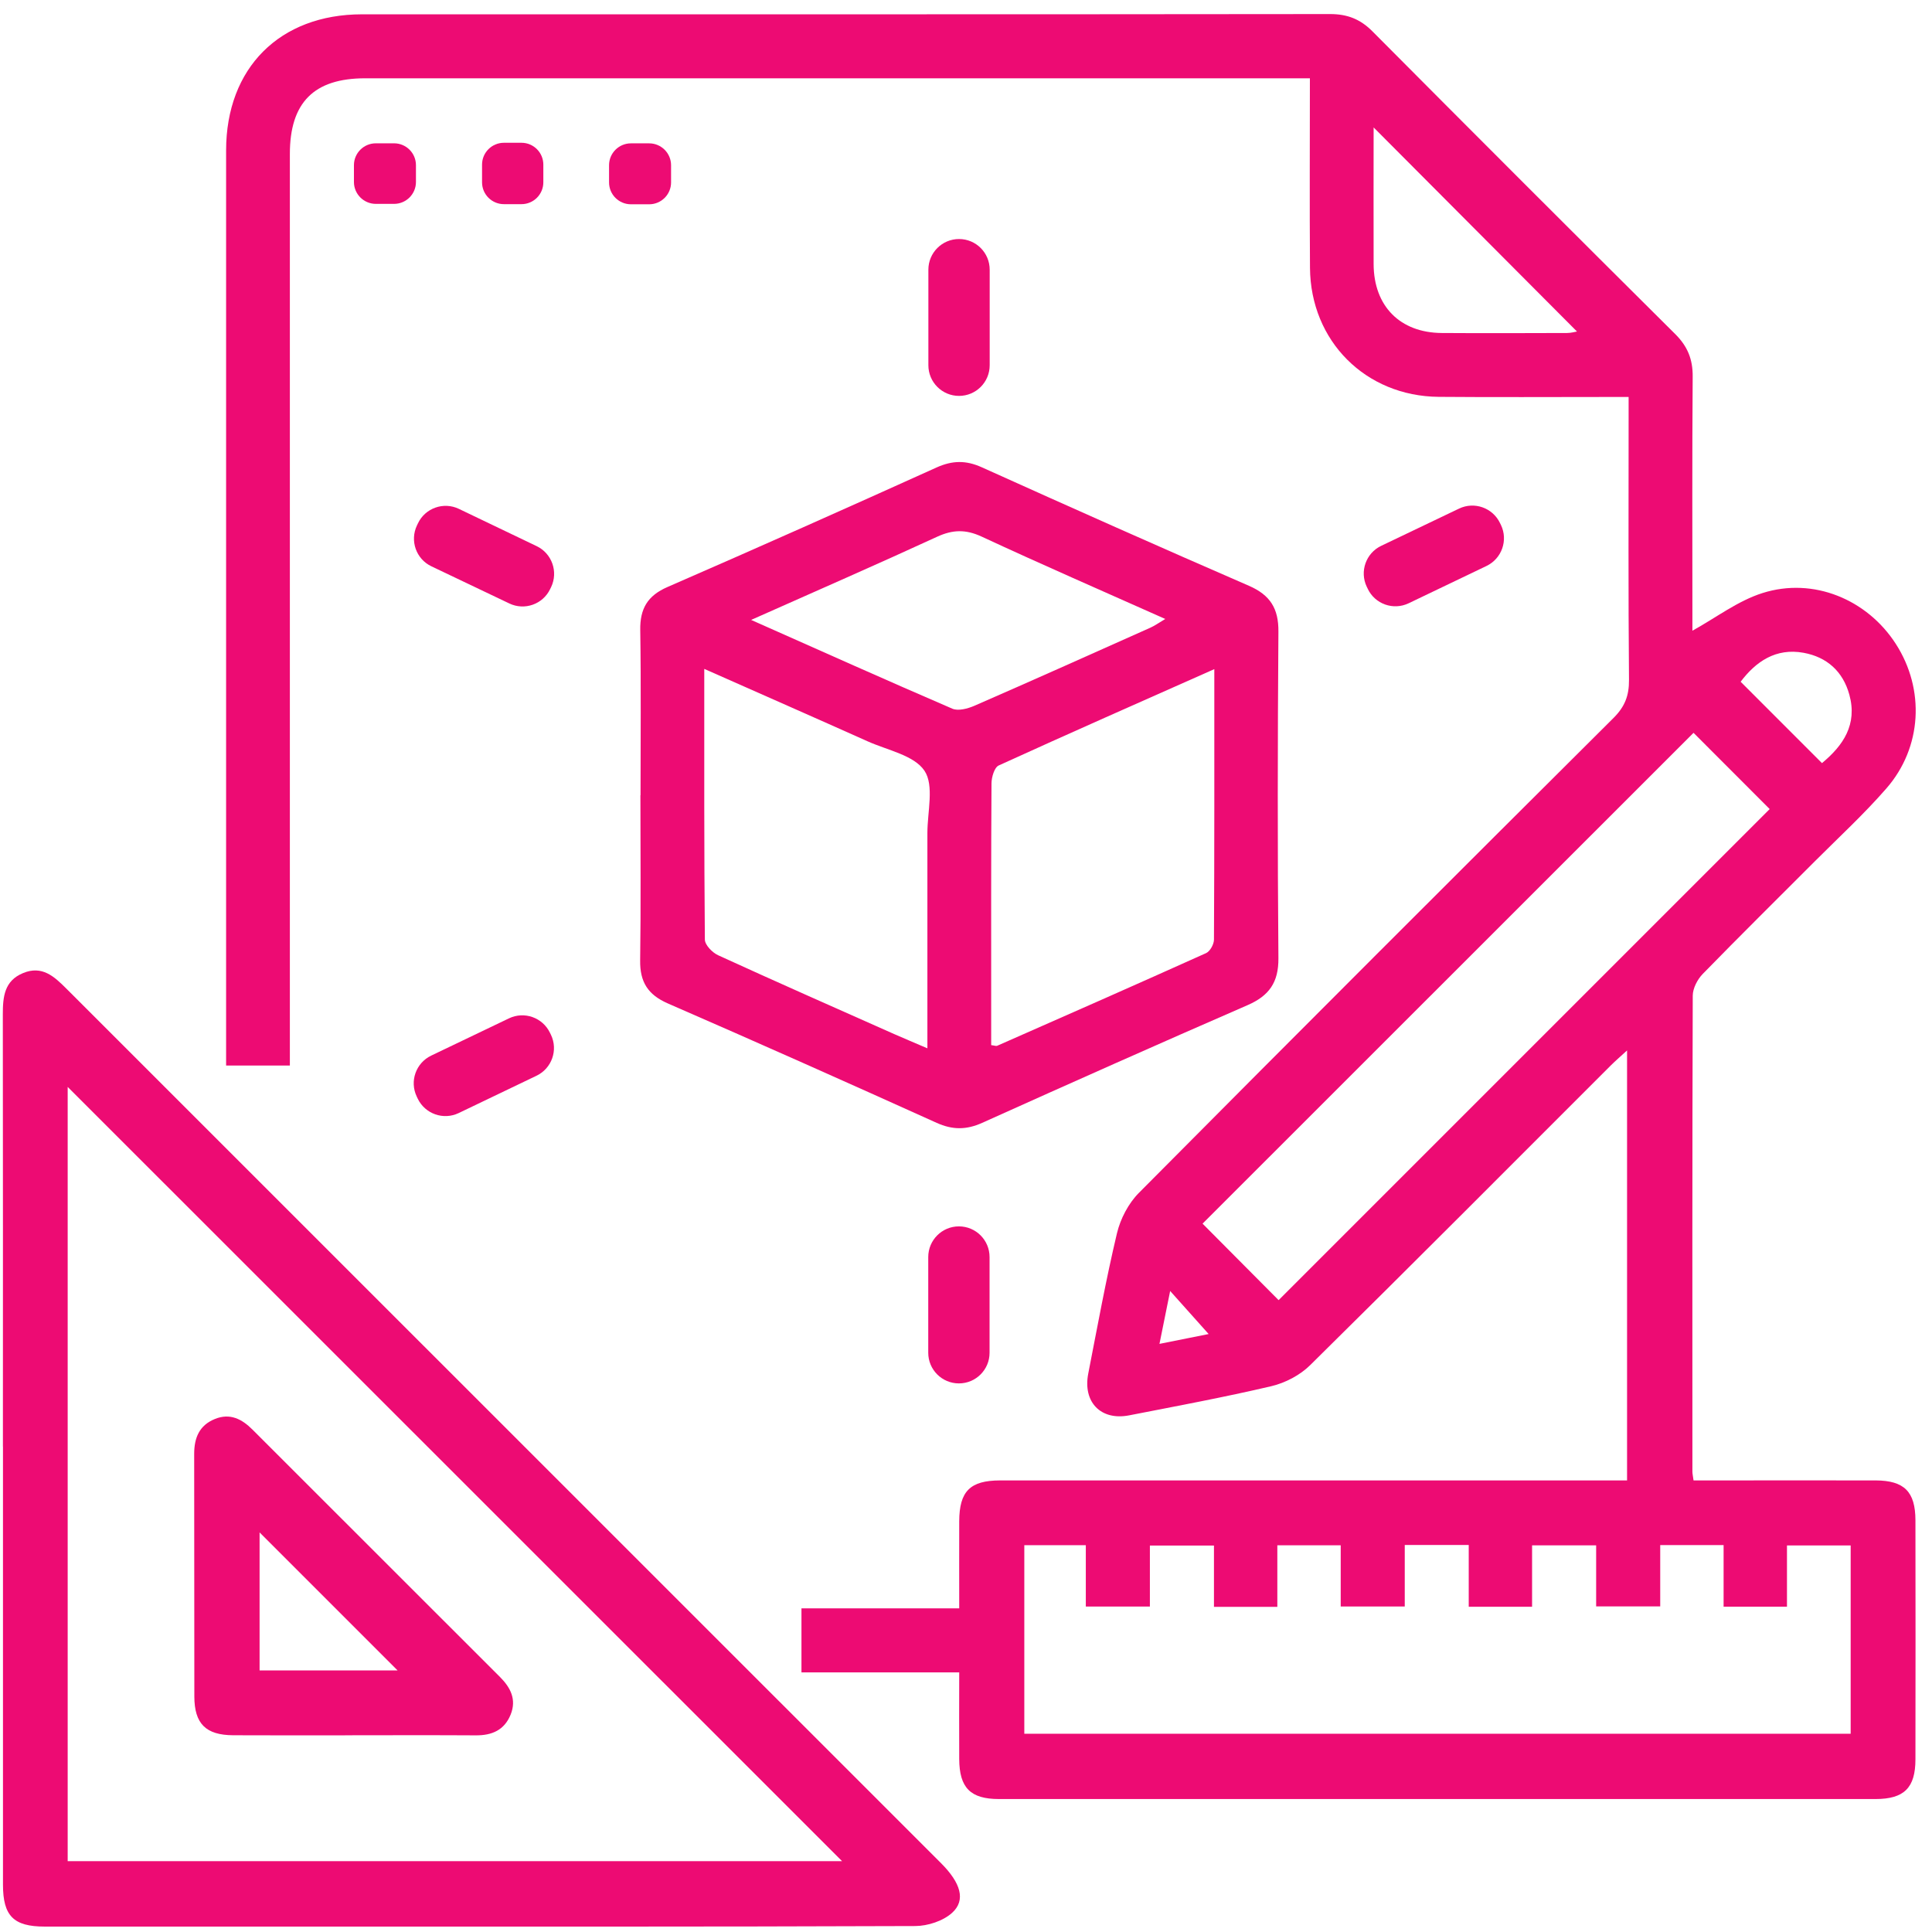 <svg xmlns="http://www.w3.org/2000/svg" width="61" height="61" viewBox="0 0 61 61" fill="none"><g id="Icon"><path id="Vector" d="M9.152 33.643H7.139V32.985C7.139 23.571 7.139 14.16 7.139 4.747C7.141 2.146 8.831 0.454 11.428 0.452C21.617 0.451 31.808 0.456 41.998 0.444C42.542 0.444 42.952 0.605 43.335 0.992C46.514 4.189 49.701 7.376 52.898 10.553C53.284 10.938 53.449 11.348 53.444 11.89C53.425 14.385 53.435 16.88 53.435 19.375V19.914C54.176 19.506 54.868 18.971 55.65 18.724C57.259 18.215 58.958 18.929 59.86 20.334C60.779 21.764 60.691 23.595 59.561 24.892C58.86 25.697 58.071 26.424 57.315 27.18C56.13 28.368 54.936 29.546 53.765 30.747C53.595 30.92 53.447 31.204 53.446 31.437C53.429 36.447 53.434 41.457 53.435 46.468C53.435 46.529 53.451 46.591 53.471 46.742C53.684 46.742 53.904 46.742 54.126 46.742C55.825 46.742 57.523 46.739 59.221 46.742C60.124 46.746 60.475 47.097 60.477 48.001C60.481 50.516 60.481 53.032 60.477 55.547C60.477 56.448 60.12 56.802 59.216 56.802C49.991 56.804 40.765 56.804 31.54 56.802C30.639 56.802 30.291 56.446 30.286 55.542C30.281 54.645 30.286 53.748 30.286 52.804H25.305V50.781H30.286C30.286 49.818 30.283 48.923 30.286 48.029C30.291 47.083 30.629 46.744 31.577 46.742C37.909 46.741 44.241 46.742 50.573 46.742H51.372V33.166C51.174 33.349 51.008 33.49 50.853 33.645C47.695 36.802 44.545 39.967 41.366 43.103C41.047 43.419 40.58 43.663 40.14 43.767C38.653 44.116 37.149 44.395 35.649 44.688C34.757 44.861 34.184 44.269 34.36 43.369C34.649 41.89 34.918 40.405 35.266 38.94C35.375 38.482 35.629 37.994 35.96 37.662C40.938 32.648 45.936 27.654 50.944 22.669C51.302 22.313 51.438 21.962 51.433 21.465C51.409 18.74 51.421 16.015 51.421 13.29V12.534C51.154 12.534 50.931 12.534 50.709 12.534C48.948 12.534 47.186 12.545 45.425 12.53C43.117 12.51 41.378 10.768 41.361 8.458C41.346 6.491 41.358 4.523 41.358 2.472C41.097 2.472 40.876 2.472 40.654 2.472C30.947 2.472 21.238 2.472 11.53 2.472C9.913 2.472 9.152 3.236 9.152 4.861C9.152 14.19 9.152 23.519 9.152 32.849V33.651V33.643ZM44.353 48.78V50.722H42.331V48.79H40.33V50.734H38.329V48.799H36.306V50.724H34.283V48.787H32.341V54.741H58.432V48.795H56.421V50.729H54.42V48.783H52.419V50.719H50.396V48.792H48.373V50.731H46.373V48.78H44.35H44.353ZM53.471 23.138C48.268 28.339 43.071 33.534 37.969 38.635C38.776 39.446 39.619 40.296 40.37 41.05C45.507 35.914 50.702 30.72 55.875 25.545C55.105 24.774 54.279 23.948 53.471 23.138ZM43.37 4.021C43.37 5.499 43.365 6.921 43.37 8.344C43.377 9.667 44.204 10.504 45.519 10.514C46.838 10.523 48.157 10.518 49.476 10.514C49.602 10.514 49.729 10.477 49.791 10.467C47.665 8.334 45.544 6.205 43.37 4.023V4.021ZM57.526 24.094C58.198 23.538 58.65 22.874 58.39 21.932C58.187 21.196 57.681 20.746 56.947 20.611C56.065 20.45 55.435 20.893 54.958 21.525C55.816 22.384 56.653 23.22 57.526 24.094ZM36.608 42.431C37.211 42.31 37.702 42.211 38.161 42.12C37.751 41.662 37.383 41.25 36.946 40.761C36.828 41.339 36.731 41.823 36.608 42.433V42.431Z" fill="#ED0B73"></path><path id="Vector_2" d="M0.092 45.67C0.092 41.122 0.096 36.575 0.089 32.027C0.089 31.472 0.136 30.967 0.729 30.723C1.33 30.474 1.713 30.832 2.098 31.217C11.301 40.422 20.508 49.625 29.713 58.828C30.334 59.45 30.502 59.994 30.062 60.394C29.777 60.653 29.291 60.811 28.895 60.812C22.228 60.837 15.562 60.829 8.896 60.829C6.401 60.829 3.906 60.831 1.411 60.829C0.428 60.829 0.094 60.493 0.094 59.505C0.092 54.894 0.094 50.284 0.094 45.672L0.092 45.67ZM2.135 58.764H26.588C18.452 50.63 10.283 42.463 2.137 34.318V58.764H2.135Z" fill="#ED0B73"></path><path id="Vector_3" d="M20.224 25.11C20.224 23.372 20.242 21.631 20.215 19.892C20.205 19.218 20.445 18.807 21.077 18.533C23.916 17.297 26.746 16.037 29.568 14.761C30.069 14.535 30.499 14.528 31.001 14.755C33.805 16.02 36.614 17.271 39.435 18.496C40.105 18.788 40.371 19.213 40.364 19.944C40.339 23.38 40.335 26.817 40.364 30.253C40.371 31.019 40.07 31.441 39.386 31.738C36.586 32.956 33.795 34.199 31.009 35.453C30.512 35.676 30.079 35.679 29.575 35.453C26.752 34.178 23.923 32.917 21.084 31.681C20.456 31.407 20.202 31.002 20.212 30.325C20.237 28.586 20.22 26.848 20.22 25.107L20.224 25.11ZM22.236 21.12C22.236 24.049 22.23 26.856 22.255 29.663C22.255 29.835 22.49 30.076 22.673 30.16C24.52 31.006 26.378 31.824 28.232 32.649C28.552 32.79 28.874 32.924 29.281 33.099V32.4C29.281 30.367 29.282 28.334 29.281 26.3C29.281 25.63 29.501 24.801 29.188 24.334C28.859 23.844 28.017 23.687 27.391 23.405C25.714 22.654 24.032 21.915 22.238 21.12H22.236ZM38.34 21.127C35.991 22.17 33.755 23.155 31.532 24.169C31.396 24.232 31.307 24.538 31.305 24.731C31.29 27.099 31.295 29.468 31.295 31.835V32.998C31.401 33.011 31.45 33.033 31.482 33.02C33.684 32.051 35.887 31.081 38.081 30.093C38.207 30.036 38.329 29.813 38.329 29.665C38.344 26.858 38.34 24.05 38.34 21.127ZM23.716 19.573C25.941 20.561 27.997 21.483 30.067 22.375C30.253 22.456 30.552 22.375 30.762 22.285C32.621 21.475 34.47 20.645 36.322 19.818C36.461 19.756 36.586 19.665 36.792 19.543C34.798 18.654 32.884 17.821 30.993 16.942C30.492 16.71 30.082 16.72 29.588 16.947C27.695 17.819 25.785 18.652 23.716 19.573Z" fill="#ED0B73"></path><path id="Vector_4" d="M31.248 8.515C31.248 7.98 30.815 7.547 30.28 7.547C29.746 7.547 29.312 7.98 29.312 8.515V11.532C29.312 12.067 29.746 12.5 30.28 12.5C30.815 12.5 31.248 12.067 31.248 11.532V8.515Z" fill="#ED0B73"></path><path id="Vector_5" d="M31.244 39.689C31.244 39.155 30.811 38.721 30.276 38.721C29.742 38.721 29.308 39.155 29.308 39.689V42.712C29.308 43.246 29.742 43.679 30.276 43.679C30.811 43.679 31.244 43.246 31.244 42.712V39.689Z" fill="#ED0B73"></path><path id="Vector_6" d="M17.401 18.536L17.37 18.599C17.14 19.079 16.564 19.284 16.082 19.054C15.264 18.664 14.449 18.276 13.622 17.881C13.138 17.651 12.935 17.073 13.165 16.589L13.197 16.522C13.427 16.04 14.007 15.835 14.489 16.067C15.309 16.46 16.122 16.85 16.945 17.244C17.427 17.475 17.631 18.054 17.401 18.536Z" fill="#ED0B73"></path><path id="Vector_7" d="M13.189 34.688L13.157 34.62C12.927 34.138 13.132 33.562 13.613 33.33C14.431 32.939 15.244 32.549 16.072 32.152C16.554 31.922 17.132 32.126 17.364 32.608L17.396 32.673C17.626 33.154 17.423 33.732 16.941 33.964C16.121 34.357 15.309 34.746 14.483 35.143C14.001 35.375 13.421 35.17 13.189 34.688Z" fill="#ED0B73"></path><path id="Vector_8" d="M43.184 18.588L43.152 18.523C42.923 18.041 43.128 17.464 43.609 17.234C44.429 16.843 45.242 16.453 46.068 16.058C46.55 15.828 47.128 16.031 47.36 16.514C47.37 16.535 47.38 16.555 47.391 16.577C47.621 17.059 47.417 17.637 46.935 17.869C46.115 18.262 45.302 18.65 44.477 19.047C43.993 19.279 43.414 19.074 43.184 18.59V18.588Z" fill="#ED0B73"></path><path id="Vector_9" d="M12.442 4.525H11.866C11.485 4.525 11.175 4.834 11.175 5.215V5.746C11.175 6.127 11.485 6.437 11.866 6.437H12.442C12.824 6.437 13.133 6.127 13.133 5.746V5.215C13.133 4.834 12.824 4.525 12.442 4.525Z" fill="#ED0B73"></path><path id="Vector_10" d="M16.465 4.508H15.911C15.529 4.508 15.22 4.817 15.22 5.198V5.756C15.22 6.137 15.529 6.446 15.911 6.446H16.465C16.846 6.446 17.155 6.137 17.155 5.756V5.198C17.155 4.817 16.846 4.508 16.465 4.508Z" fill="#ED0B73"></path><path id="Vector_11" d="M20.497 4.526H19.921C19.539 4.526 19.23 4.836 19.23 5.217V5.76C19.23 6.141 19.539 6.45 19.921 6.45H20.497C20.878 6.45 21.188 6.141 21.188 5.76V5.217C21.188 4.836 20.878 4.526 20.497 4.526Z" fill="#ED0B73"></path><path id="Vector_12" d="M11.129 54.79C9.872 54.79 8.617 54.795 7.361 54.788C6.499 54.783 6.138 54.425 6.136 53.565C6.131 51.011 6.136 48.459 6.131 45.906C6.131 45.397 6.292 45.002 6.786 44.802C7.262 44.609 7.636 44.802 7.97 45.136C10.575 47.742 13.18 50.346 15.786 52.948C16.12 53.283 16.314 53.657 16.124 54.133C15.925 54.627 15.532 54.795 15.022 54.791C13.725 54.783 12.426 54.788 11.129 54.788V54.79ZM8.196 48.384V52.742H12.554C11.102 51.29 9.644 49.832 8.196 48.384Z" fill="#ED0B73"></path></g></svg>